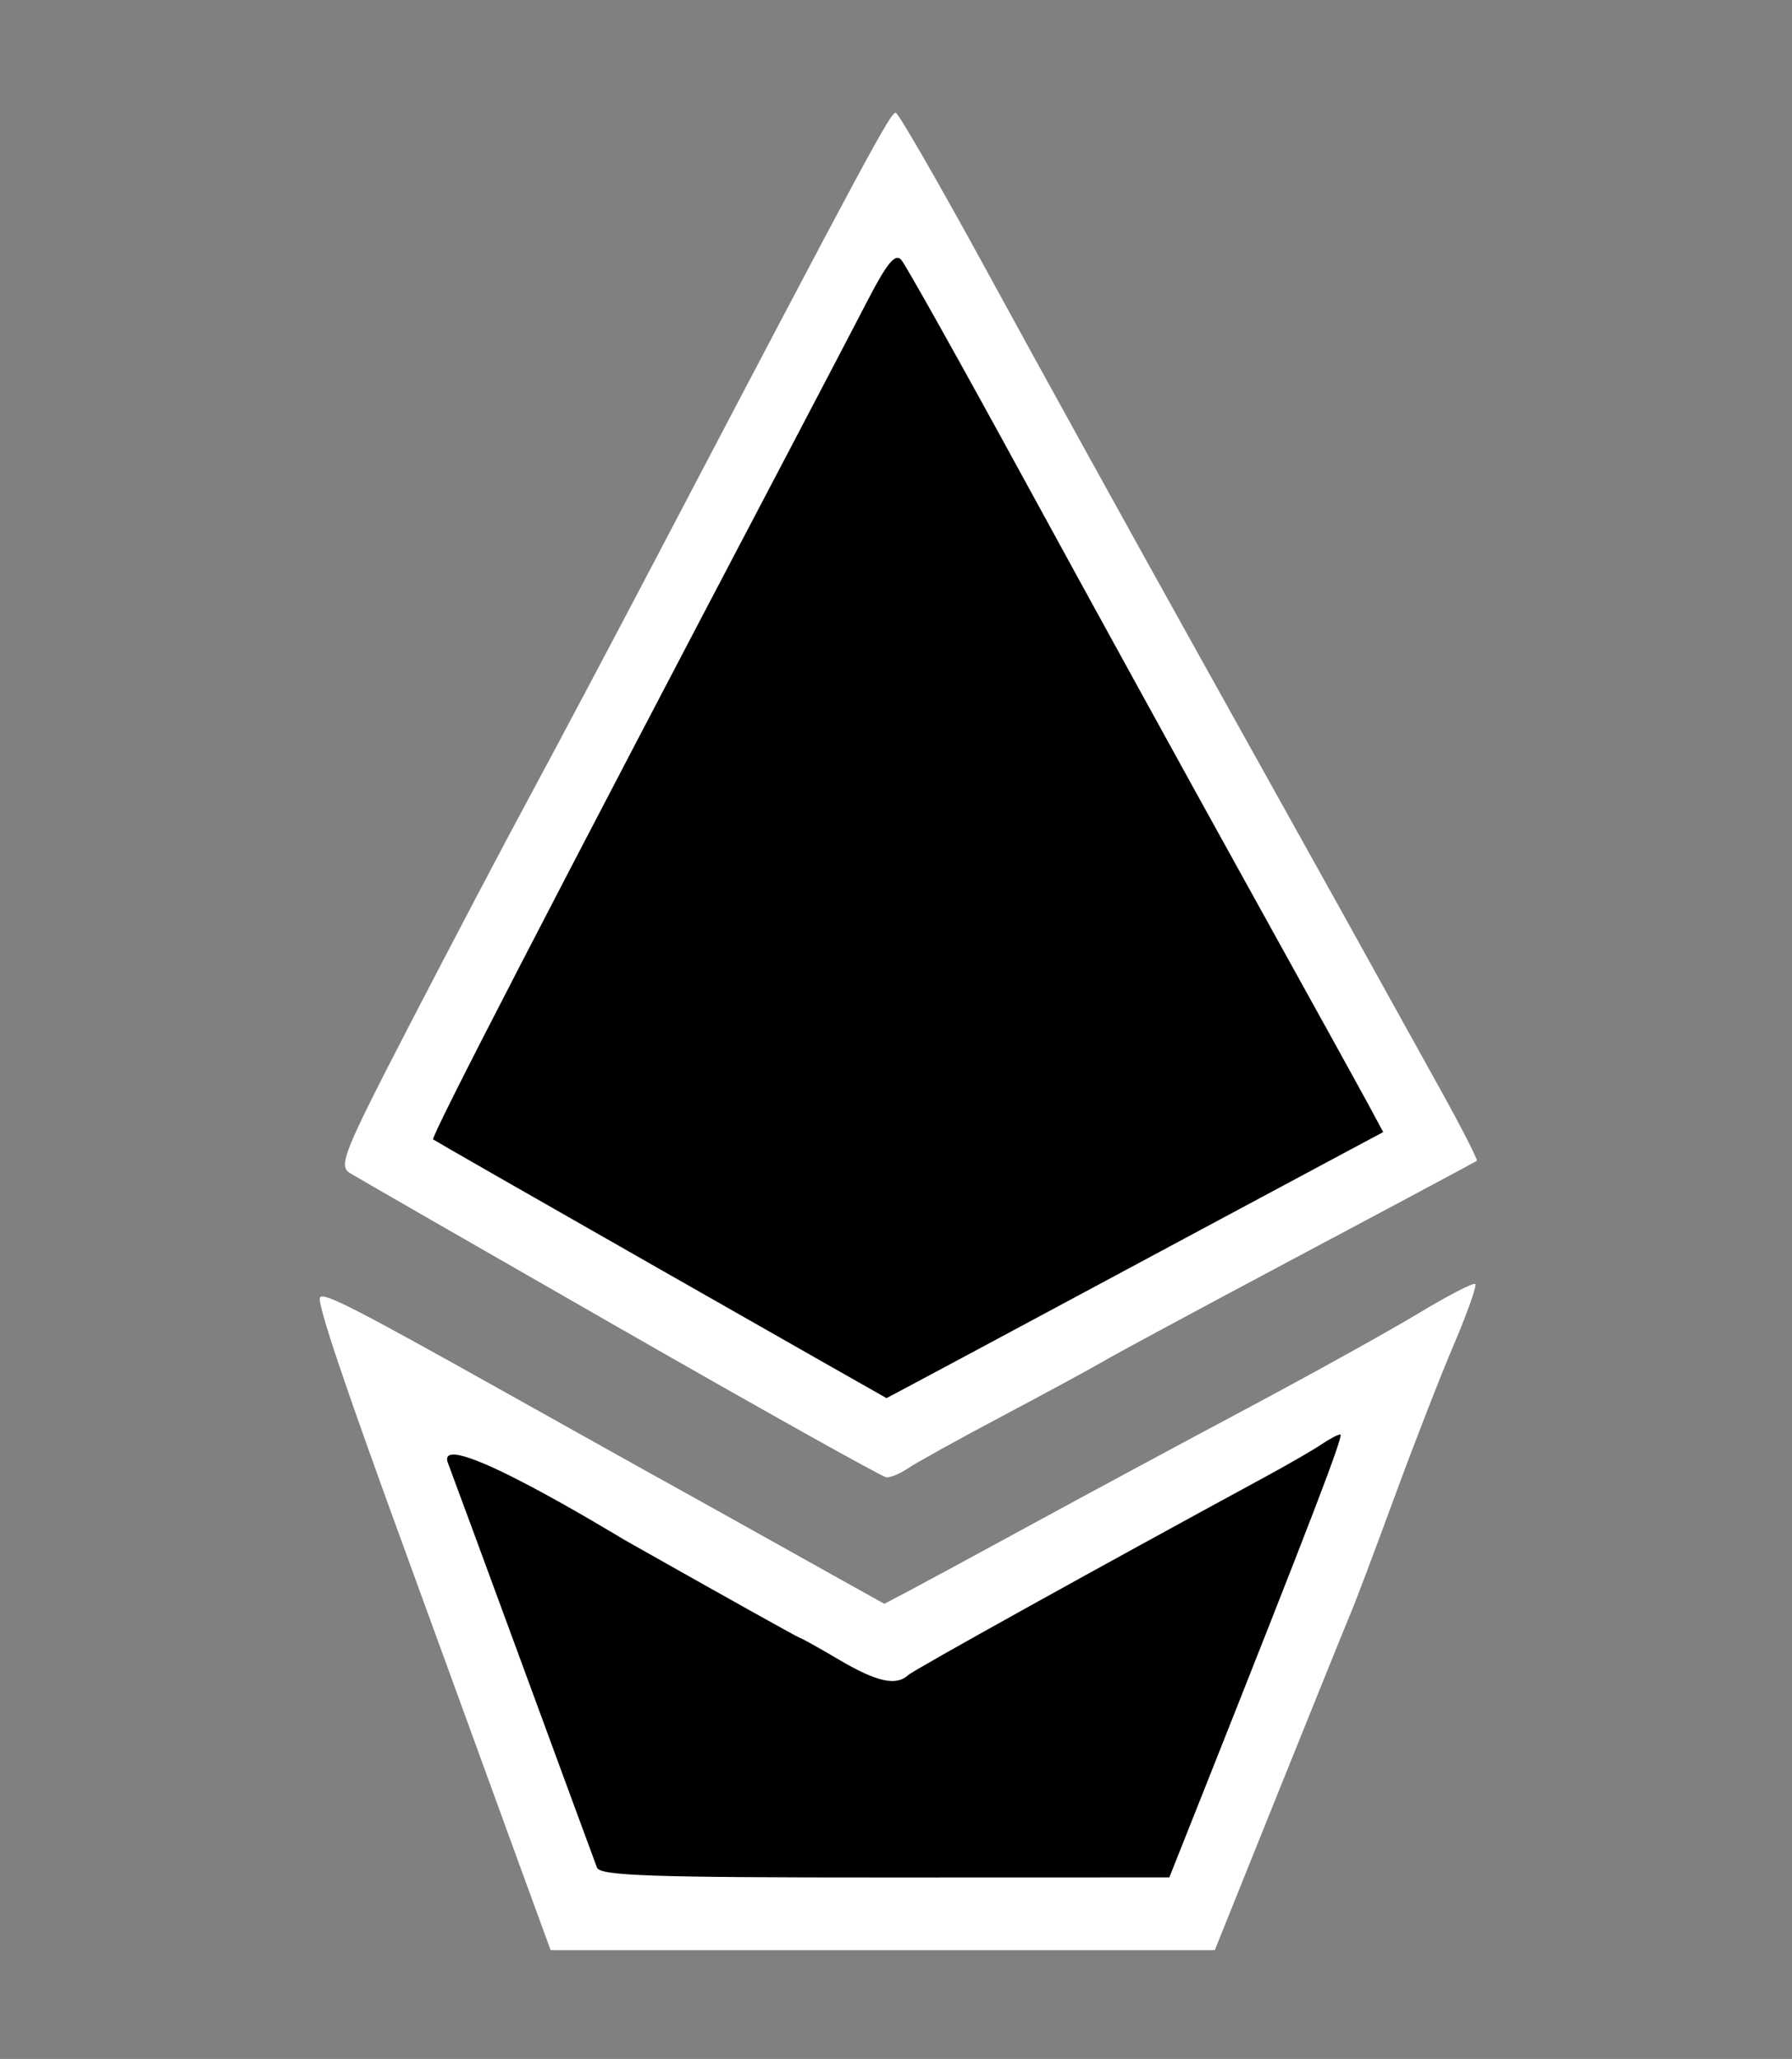 <?xml version="1.0" encoding="UTF-8" standalone="no"?>
<!-- Created with Inkscape (http://www.inkscape.org/) -->

<svg
   xmlns:dc="http://purl.org/dc/elements/1.1/"
   xmlns:cc="http://creativecommons.org/ns#"
   xmlns:rdf="http://www.w3.org/1999/02/22-rdf-syntax-ns#"
   xmlns:svg="http://www.w3.org/2000/svg"
   xmlns="http://www.w3.org/2000/svg"
   xmlns:sodipodi="http://sodipodi.sourceforge.net/DTD/sodipodi-0.dtd"
   xmlns:inkscape="http://www.inkscape.org/namespaces/inkscape"
   version="1.1"
   width="600"
   height="689.259"
   id="svg3820"
   inkscape:version="0.91 r13725"
   sodipodi:docname="B2202 - Zendikar Expeditions - Common.svg">
  <rect width="100%" height="100%" fill="#808080" stroke="none"/>
  <sodipodi:namedview
     pagecolor="#d9d9df"
     bordercolor="#666666"
     borderopacity="1"
     objecttolerance="10"
     gridtolerance="10"
     guidetolerance="10"
     inkscape:pageopacity="0"
     inkscape:pageshadow="2"
     inkscape:window-width="1855"
     inkscape:window-height="1056"
     id="namedview3406"
     showgrid="false"
     inkscape:zoom="0.48422202"
     inkscape:cx="232.50614"
     inkscape:cy="185.97012"
     inkscape:window-x="1985"
     inkscape:window-y="24"
     inkscape:window-maximized="1"
     inkscape:current-layer="svg3820" />
  <defs
     id="defs3822" />
  <path
     style="fill:#000000"
     d=""
     id="path3427"
     inkscape:connector-curvature="0" />
  <path
     style="fill:#000000"
     d=""
     id="path3425"
     inkscape:connector-curvature="0" />
  <path
     style="fill:#ffffff"
     d="m 173.925,624.282 c -5.74,-15.714 -14.009,-38.419 -18.376,-50.456 -4.367,-12.036 -12.54,-34.468 -18.163,-49.848 -22.342,-61.114 -31.524,-88.401 -30.195,-89.73 1.521,-1.521 12.166,3.946 61.841,31.766 18.055,10.111 37.751,21.119 43.769,24.461 6.018,3.342 15.866,8.81 21.885,12.151 6.018,3.341 14.772,8.228 19.453,10.861 4.681,2.632 16.038,8.978 25.237,14.102 l 16.726,9.316 8.79,-4.64 c 4.834,-2.552 23.258,-12.526 40.943,-22.165 17.684,-9.639 49.971,-27.02 71.748,-38.625 21.777,-11.605 47.635,-25.953 57.461,-31.884 9.826,-5.931 18.332,-10.317 18.902,-9.748 0.57,0.57 -2.648,9.673 -7.151,20.23 -4.503,10.556 -13.404,33.418 -19.78,50.804 -6.376,17.386 -12.977,34.894 -14.669,38.906 -1.692,4.012 -12.648,31.094 -24.346,60.182 l -21.269,52.888 -111.184,0 -111.184,0 -10.436,-28.571 z M 207.937,444.887 c -47.477,-27.191 -88.296,-50.657 -90.709,-52.145 -4.027,-2.485 -2.354,-6.633 20.419,-50.629 13.643,-26.357 31.608,-60.505 39.923,-75.885 8.314,-15.38 26.886,-50.395 41.271,-77.812 71.804,-136.857 79.285,-150.765 81.053,-150.682 0.913,0.043 14.918,24.39 31.122,54.103 16.204,29.714 48.064,87.399 70.801,128.189 22.737,40.79 44.22,79.362 47.742,85.714 3.521,6.353 9.283,16.748 12.803,23.1 3.52,6.353 12.369,22.306 19.664,35.453 7.295,13.146 12.895,24.089 12.445,24.316 -0.45,0.228 -3.007,1.619 -5.682,3.092 -2.675,1.473 -28.936,15.487 -58.359,31.142 -29.423,15.655 -56.778,30.393 -60.79,32.752 -4.012,2.358 -19.331,10.665 -34.043,18.46 -14.711,7.795 -28.906,15.651 -31.544,17.458 -2.638,1.807 -5.921,3.179 -7.295,3.048 -1.374,-0.13 -41.343,-22.484 -88.821,-49.675 z"
     id="path3460"
     inkscape:connector-curvature="0" />
  <path
     style="fill:#000000"
     d="m 199.892,625.227 c -0.699,-1.821 -11.677,-31.638 -24.397,-66.261 -12.72,-34.623 -24.274,-65.96 -25.677,-69.638 -3.249,-12.034 57.471,25.163 59.2,26.14 31.94,18.055 58.393,32.827 58.784,32.827 0.391,0 6.279,3.283 13.083,7.295 12.682,7.478 19.155,8.917 23.222,5.162 1.911,-1.765 62.88,-35.609 120.243,-66.748 7.356,-3.993 15.532,-8.73 18.17,-10.527 2.638,-1.797 5.45,-3.267 6.248,-3.267 1.281,0 -9.455,27.98 -46.871,122.16 l -10.374,26.112 -95.181,0.028 c -78.077,0.022 -95.409,-0.567 -96.451,-3.283 z m 21.419,-200.127 c -41.459,-23.615 -75.79,-43.262 -76.291,-43.66 -0.926,-0.735 39.18,-78.319 119.893,-231.93 9.487,-18.055 21.059,-40.179 25.717,-49.165 6.377,-12.303 9.123,-15.606 11.119,-13.374 1.458,1.631 19.968,34.697 41.134,73.482 21.166,38.784 54.86,100.061 74.877,136.17 20.017,36.109 38.413,69.413 40.881,74.008 l 4.487,8.355 -18.781,10.035 c -10.329,5.519 -29.176,15.617 -41.881,22.441 -53.401,28.678 -105.51,56.59 -105.638,56.583 -0.075,-0.004 -34.058,-19.329 -75.517,-42.944 z"
     id="path3462"
     inkscape:connector-curvature="0"
     sodipodi:nodetypes="csccsssscssccccscsssssscsscs" />
</svg>
